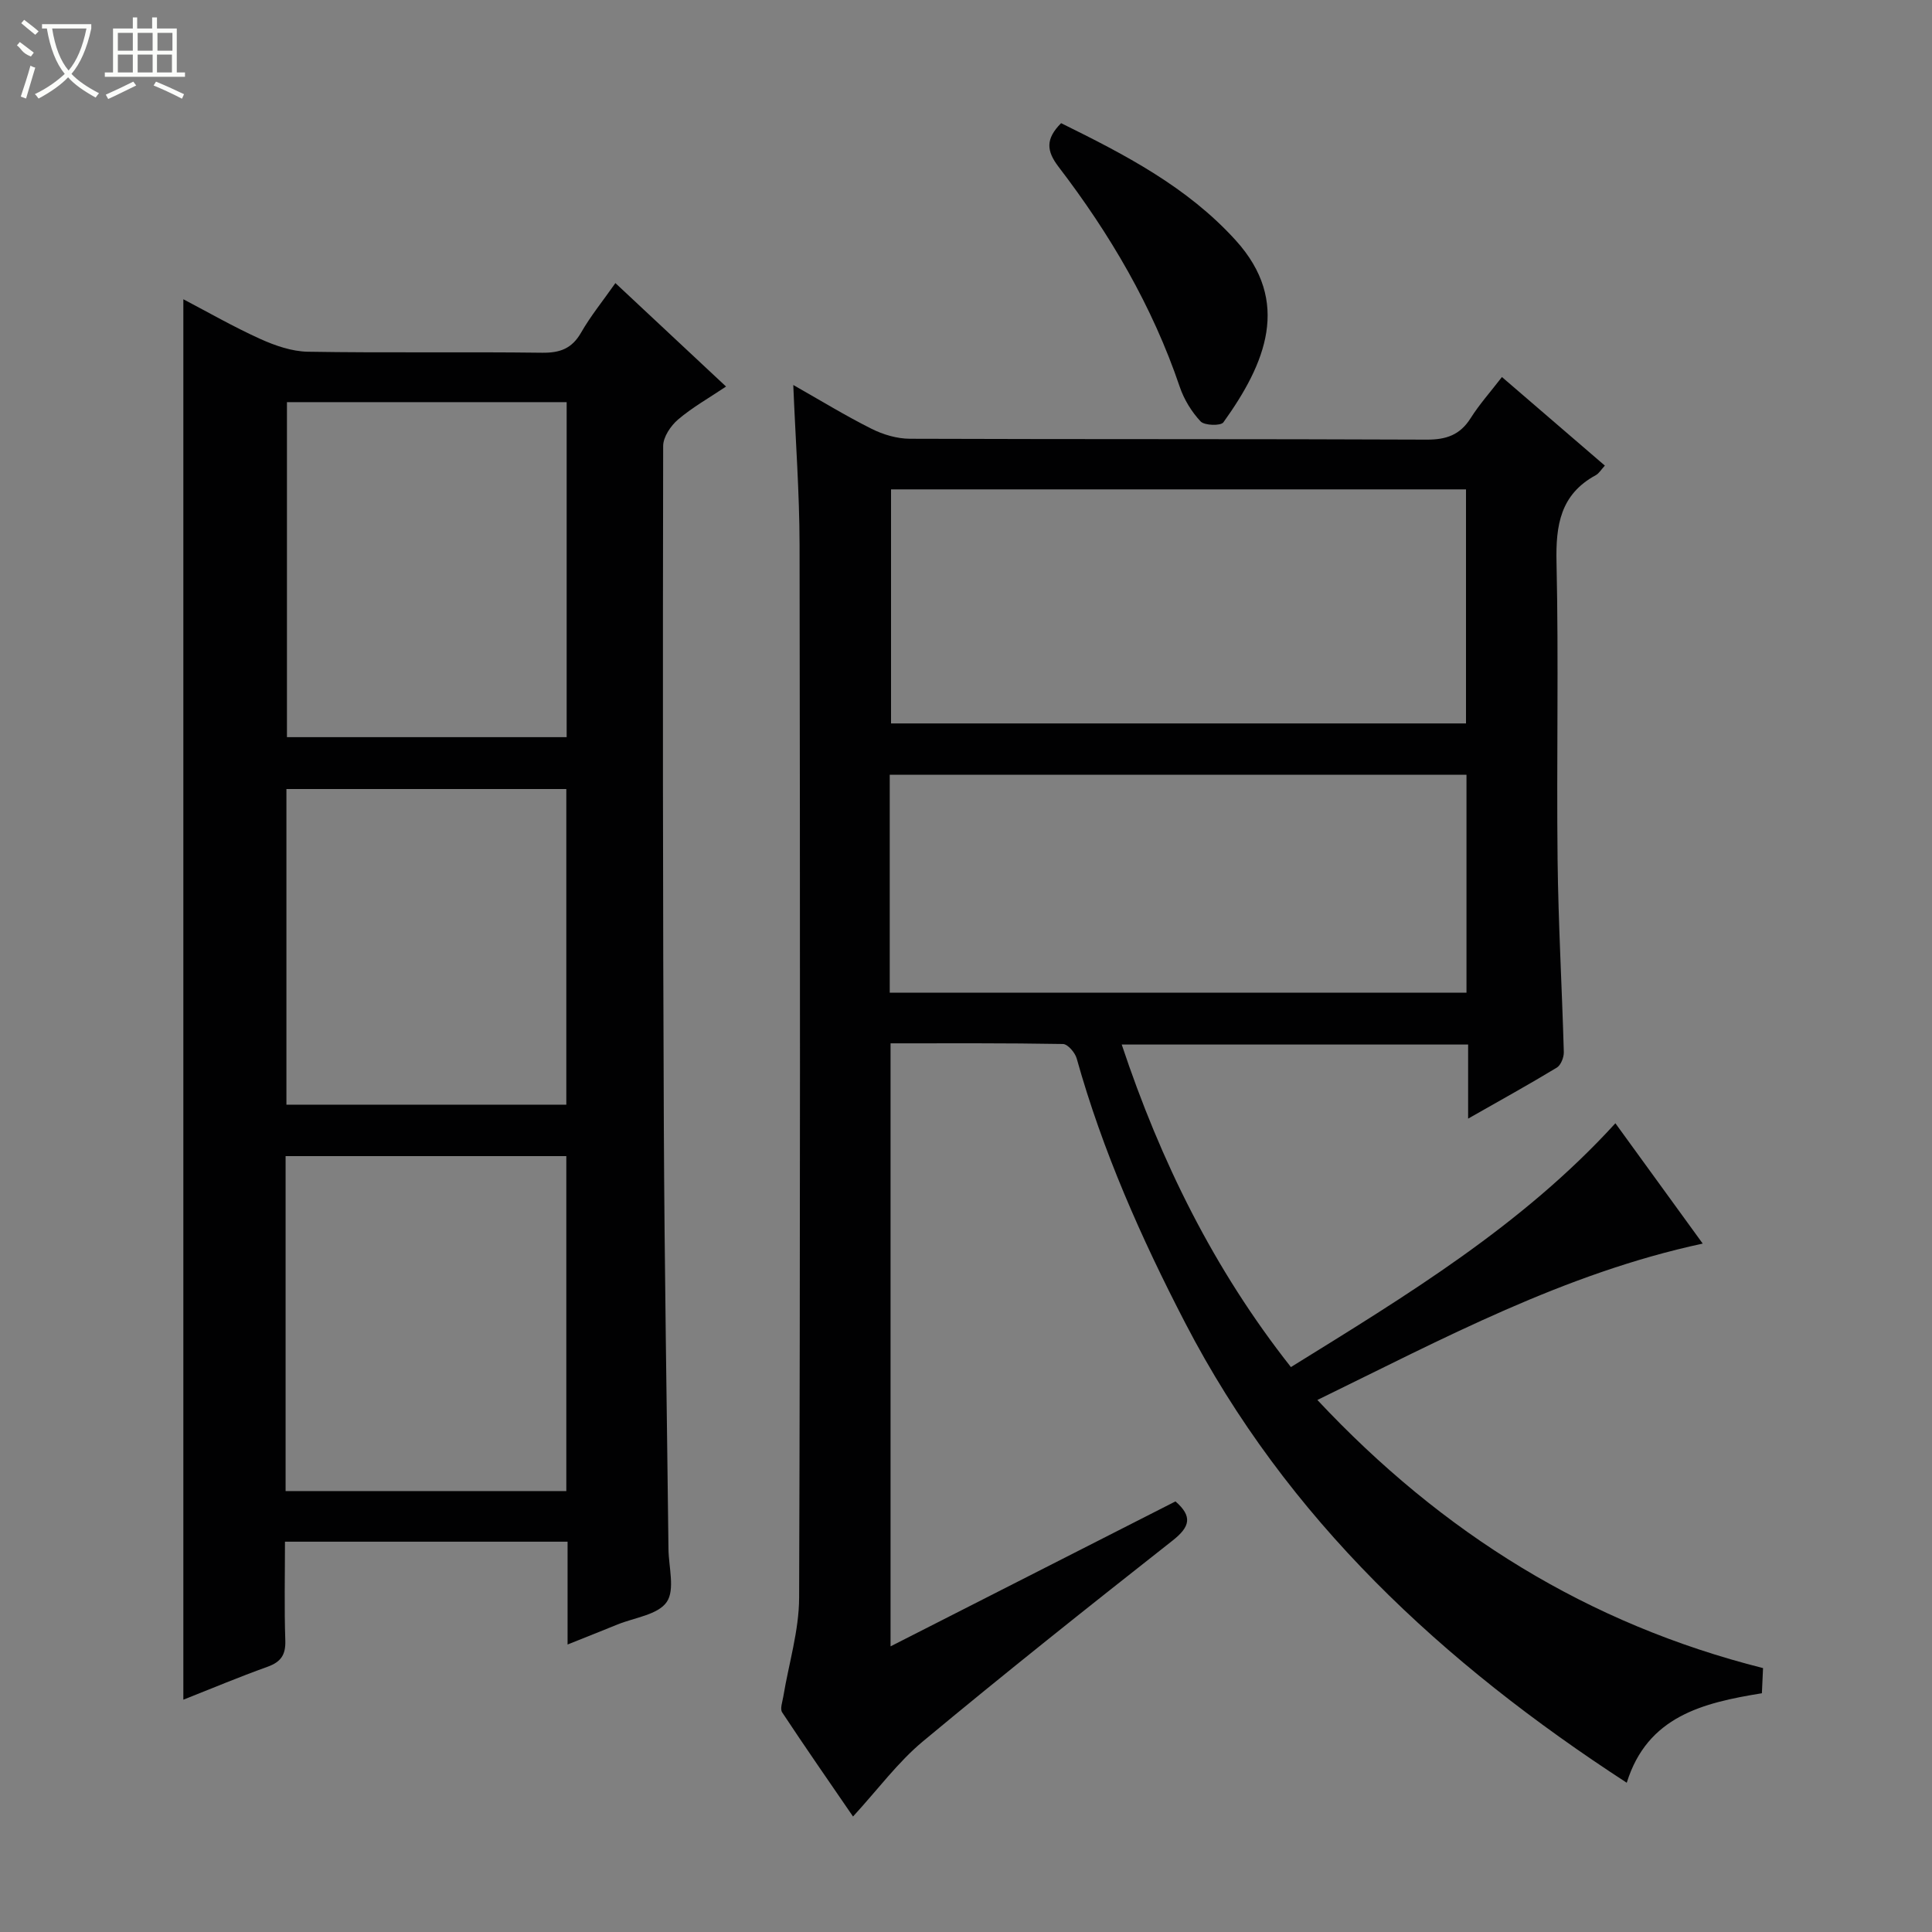 <svg enable-background="new 0 0 400 400" viewBox="0 0 400 400" xmlns="http://www.w3.org/2000/svg"><rect x="0" y="0" width="400" height="400" fill="#808080" stroke="none"/><g fill="#010102"><path d="m272.75 289.85c25.91 27.67 56.12 46.4 92.27 55.51-.09 1.87-.16 3.48-.24 5.21-12.22 1.98-23.7 4.76-27.98 18.53-38.09-24.76-70.35-54.55-91.44-95.25-9.12-17.6-17.09-35.58-22.44-54.7-.34-1.22-1.86-2.99-2.85-3-11.79-.21-23.59-.14-35.69-.14v124.85c19.85-10.1 39.34-20.01 58.99-30.01 3.55 3.1 3.04 5.24-.59 8.1-17.38 13.68-34.7 27.44-51.7 41.58-5.19 4.32-9.3 9.93-14.47 15.56-4.89-7.14-9.87-14.29-14.67-21.56-.48-.72.05-2.16.23-3.25 1.13-6.84 3.26-13.66 3.28-20.5.24-72.66.2-145.32.09-217.99-.02-10.78-.83-21.57-1.3-33.08 5.6 3.17 10.78 6.35 16.19 9.06 2.41 1.21 5.28 2.06 7.95 2.07 35.66.13 71.33.02 106.99.18 4.08.02 6.93-.98 9.12-4.46 1.76-2.79 3.99-5.29 6.47-8.5 7.2 6.2 14.18 12.21 21.31 18.34-.76.81-1.2 1.61-1.88 1.98-7.33 3.98-8.31 10.35-8.13 18.07.46 20.49-.01 41 .22 61.49.15 13.3.92 26.59 1.29 39.88.03 1.09-.61 2.71-1.45 3.22-5.78 3.5-11.7 6.77-18.36 10.56 0-5.65 0-10.37 0-15.34-24.1 0-47.68 0-71.72 0 8.07 24.21 19.06 46.53 35.03 66.78 23.98-14.86 47.86-29.3 67.18-50.48 6.13 8.45 12.05 16.6 18.08 24.91-28.66 6.17-53.68 19.65-79.78 32.38zm30.77-140.07c0-16.54 0-32.56 0-48.46-39.96 0-79.51 0-119.04 0v48.46zm-119.31 55.74h119.41c0-15.32 0-30.23 0-45.12-39.98 0-79.65 0-119.41 0z"/><path d="m37.96 351.9c0-96.8 0-193.28 0-289.94 5.1 2.67 10.41 5.72 15.96 8.23 3.06 1.38 6.51 2.57 9.8 2.63 16.16.27 32.32 0 48.48.21 3.73.05 6.2-.84 8.11-4.17 1.97-3.44 4.51-6.55 7.1-10.25 7.59 7.1 14.96 13.98 22.91 21.42-3.53 2.37-6.98 4.31-9.94 6.83-1.52 1.3-3.08 3.62-3.08 5.48-.09 46.98-.07 93.97.14 140.95.13 29.14.63 58.27.96 87.41.04 3.75 1.39 8.45-.37 10.99-1.83 2.64-6.67 3.21-10.2 4.65-3.18 1.3-6.37 2.55-10.32 4.14 0-7.6 0-14.36 0-21.29-19.67 0-38.78 0-58.51 0 0 6.93-.16 13.7.07 20.46.1 3-.94 4.45-3.69 5.44-5.93 2.13-11.75 4.57-17.42 6.81zm21.45-268.64v69.36h57.91c0-23.24 0-46.17 0-69.36-19.37 0-38.48 0-57.91 0zm-.28 225.45h58.12c0-23.23 0-46.29 0-69.35-19.53 0-38.76 0-58.12 0zm58.12-145.35c-19.54 0-38.77 0-57.95 0v65.35h57.95c0-21.89 0-43.63 0-65.35z"/><path d="m219.69 25.5c13.18 6.5 26.1 13.16 36.17 24.28 11.5 12.7 6.19 25.46-2.57 37.66-.54.76-3.91.67-4.72-.19-1.87-2-3.44-4.56-4.32-7.17-5.66-16.7-14.46-31.66-25.1-45.56-2.5-3.28-2.71-5.75.54-9.02z"/></g><path d="m6.4 11.7c-2-.8-1.9-1.6-2.9-2.3l.6-.7c.9.7 1.9 1.4 2.9 2.2zm-2.1 8.3c.7-2.1 1.4-4.2 2-6.4.2.1.6.3 1 .4-.7 2.3-1.3 4.4-1.9 6.4zm3-12.8c-1.1-.9-2.1-1.7-2.9-2.4l.6-.7c1 .8 2 1.5 3 2.4zm1.4-1.3v-.9h10.2v.9c-.9 4.2-2.3 7.3-4.1 9.4 1.3 1.4 3.2 2.7 5.7 4-.2.2-.4.5-.7.9-2.5-1.4-4.4-2.7-5.7-4.2-1.4 1.5-3.5 3-6.1 4.4 0 0 0 0-.1-.1-.3-.4-.5-.7-.7-.8 2.7-1.3 4.7-2.8 6.2-4.2-1.8-2.2-3-5.3-3.7-9.4zm9.2 0h-7.1c.6 3.8 1.7 6.7 3.4 8.7 1.7-2 2.9-4.8 3.7-8.7z" fill="#fbfcfa"/><path d="m31.6 3.6h.9v2.3h4.1v9.1h1.7v.9h-16.6v-.9h1.7v-9.1h4.1v-2.3h.9v2.3h3.1v-2.3zm-4 13.3.6.8c-1.9.9-3.8 1.9-5.8 2.8-.2-.3-.3-.6-.5-.9 2-.9 3.9-1.8 5.7-2.7zm-3.2-10.1v3.7h3.1v-3.7zm0 4.5v3.7h3.1v-3.7zm4.1-4.5v3.7h3.1v-3.7zm0 4.5v3.7h3.1v-3.7zm9.1 9.1c-2.1-1.1-4.1-2-5.8-2.7l.5-.8c2.2.9 4.1 1.8 5.8 2.6l-.4.9zm-1.9-13.6h-3.1v3.7h3.1zm-3.2 4.5v3.7h3.1v-3.7z" fill="#fbfcfa"/></svg>